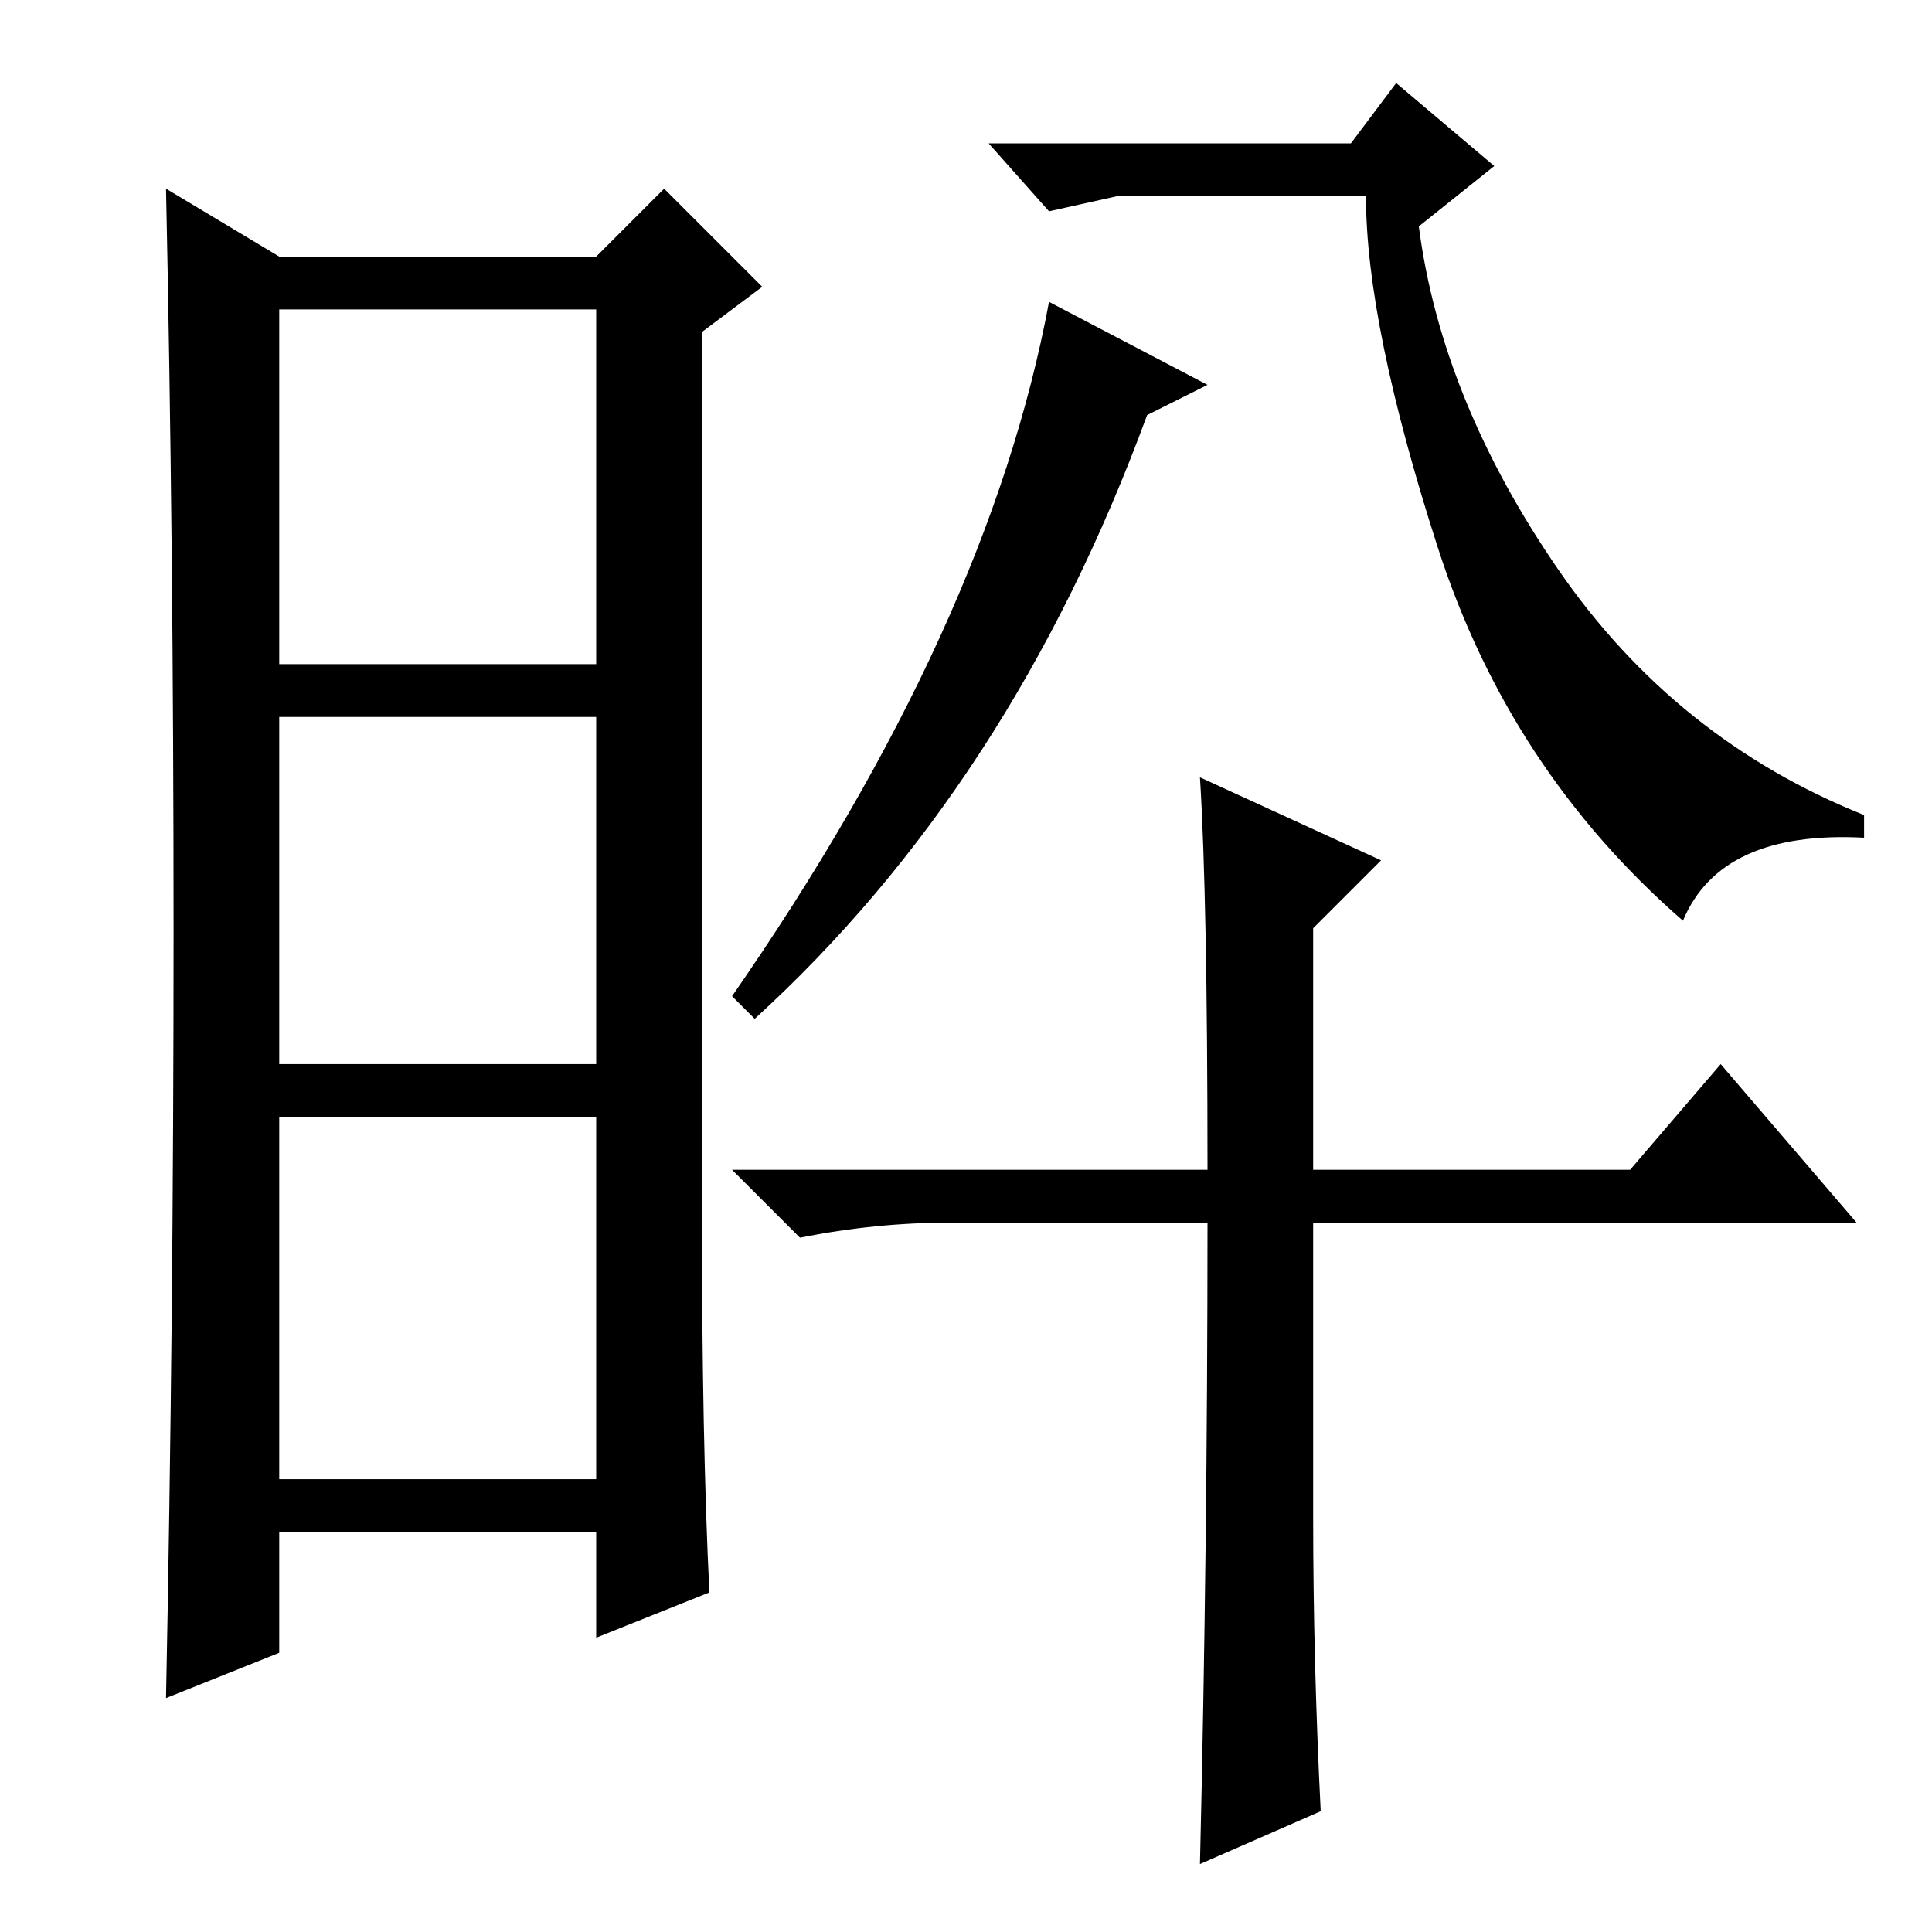 <?xml version="1.0" standalone="no"?>
<!DOCTYPE svg PUBLIC "-//W3C//DTD SVG 1.1//EN" "http://www.w3.org/Graphics/SVG/1.1/DTD/svg11.dtd" >
<svg xmlns="http://www.w3.org/2000/svg" xmlns:xlink="http://www.w3.org/1999/xlink" version="1.1" viewBox="0 -36 256 256">
  <g transform="matrix(1 0 0 -1 0 220)">
   <path fill="currentColor"
d="M93 96q0 -31 1 -51l-15 -6v14h-42v-16l-15 -6q1 50 1 101.5t-1 98.5l15 -9h42l9 9l13 -13l-8 -6v-116zM37 168h42v47h-42v-47zM37 115h42v46h-42v-46zM37 60h42v48h-42v-48zM160 205l-8 -4q-18 -49 -52 -80l-3 3q34 49 42 92zM188 226q3 -23 18.5 -45.5t40.5 -32.5v-3
q-19 1 -24 -11q-23 20 -32.5 49.5t-9.5 46.5h-33l-9 -2l-8 9h48l6 8l13 -11zM174 55q0 -19 1 -39l-16 -7q1 42 1 85h-34q-10 0 -20 -2l-9 9h63q0 36 -1 52l24 -11l-9 -9v-32h42l12 14l18 -21h-72v-39z" />
  </g>

</svg>
